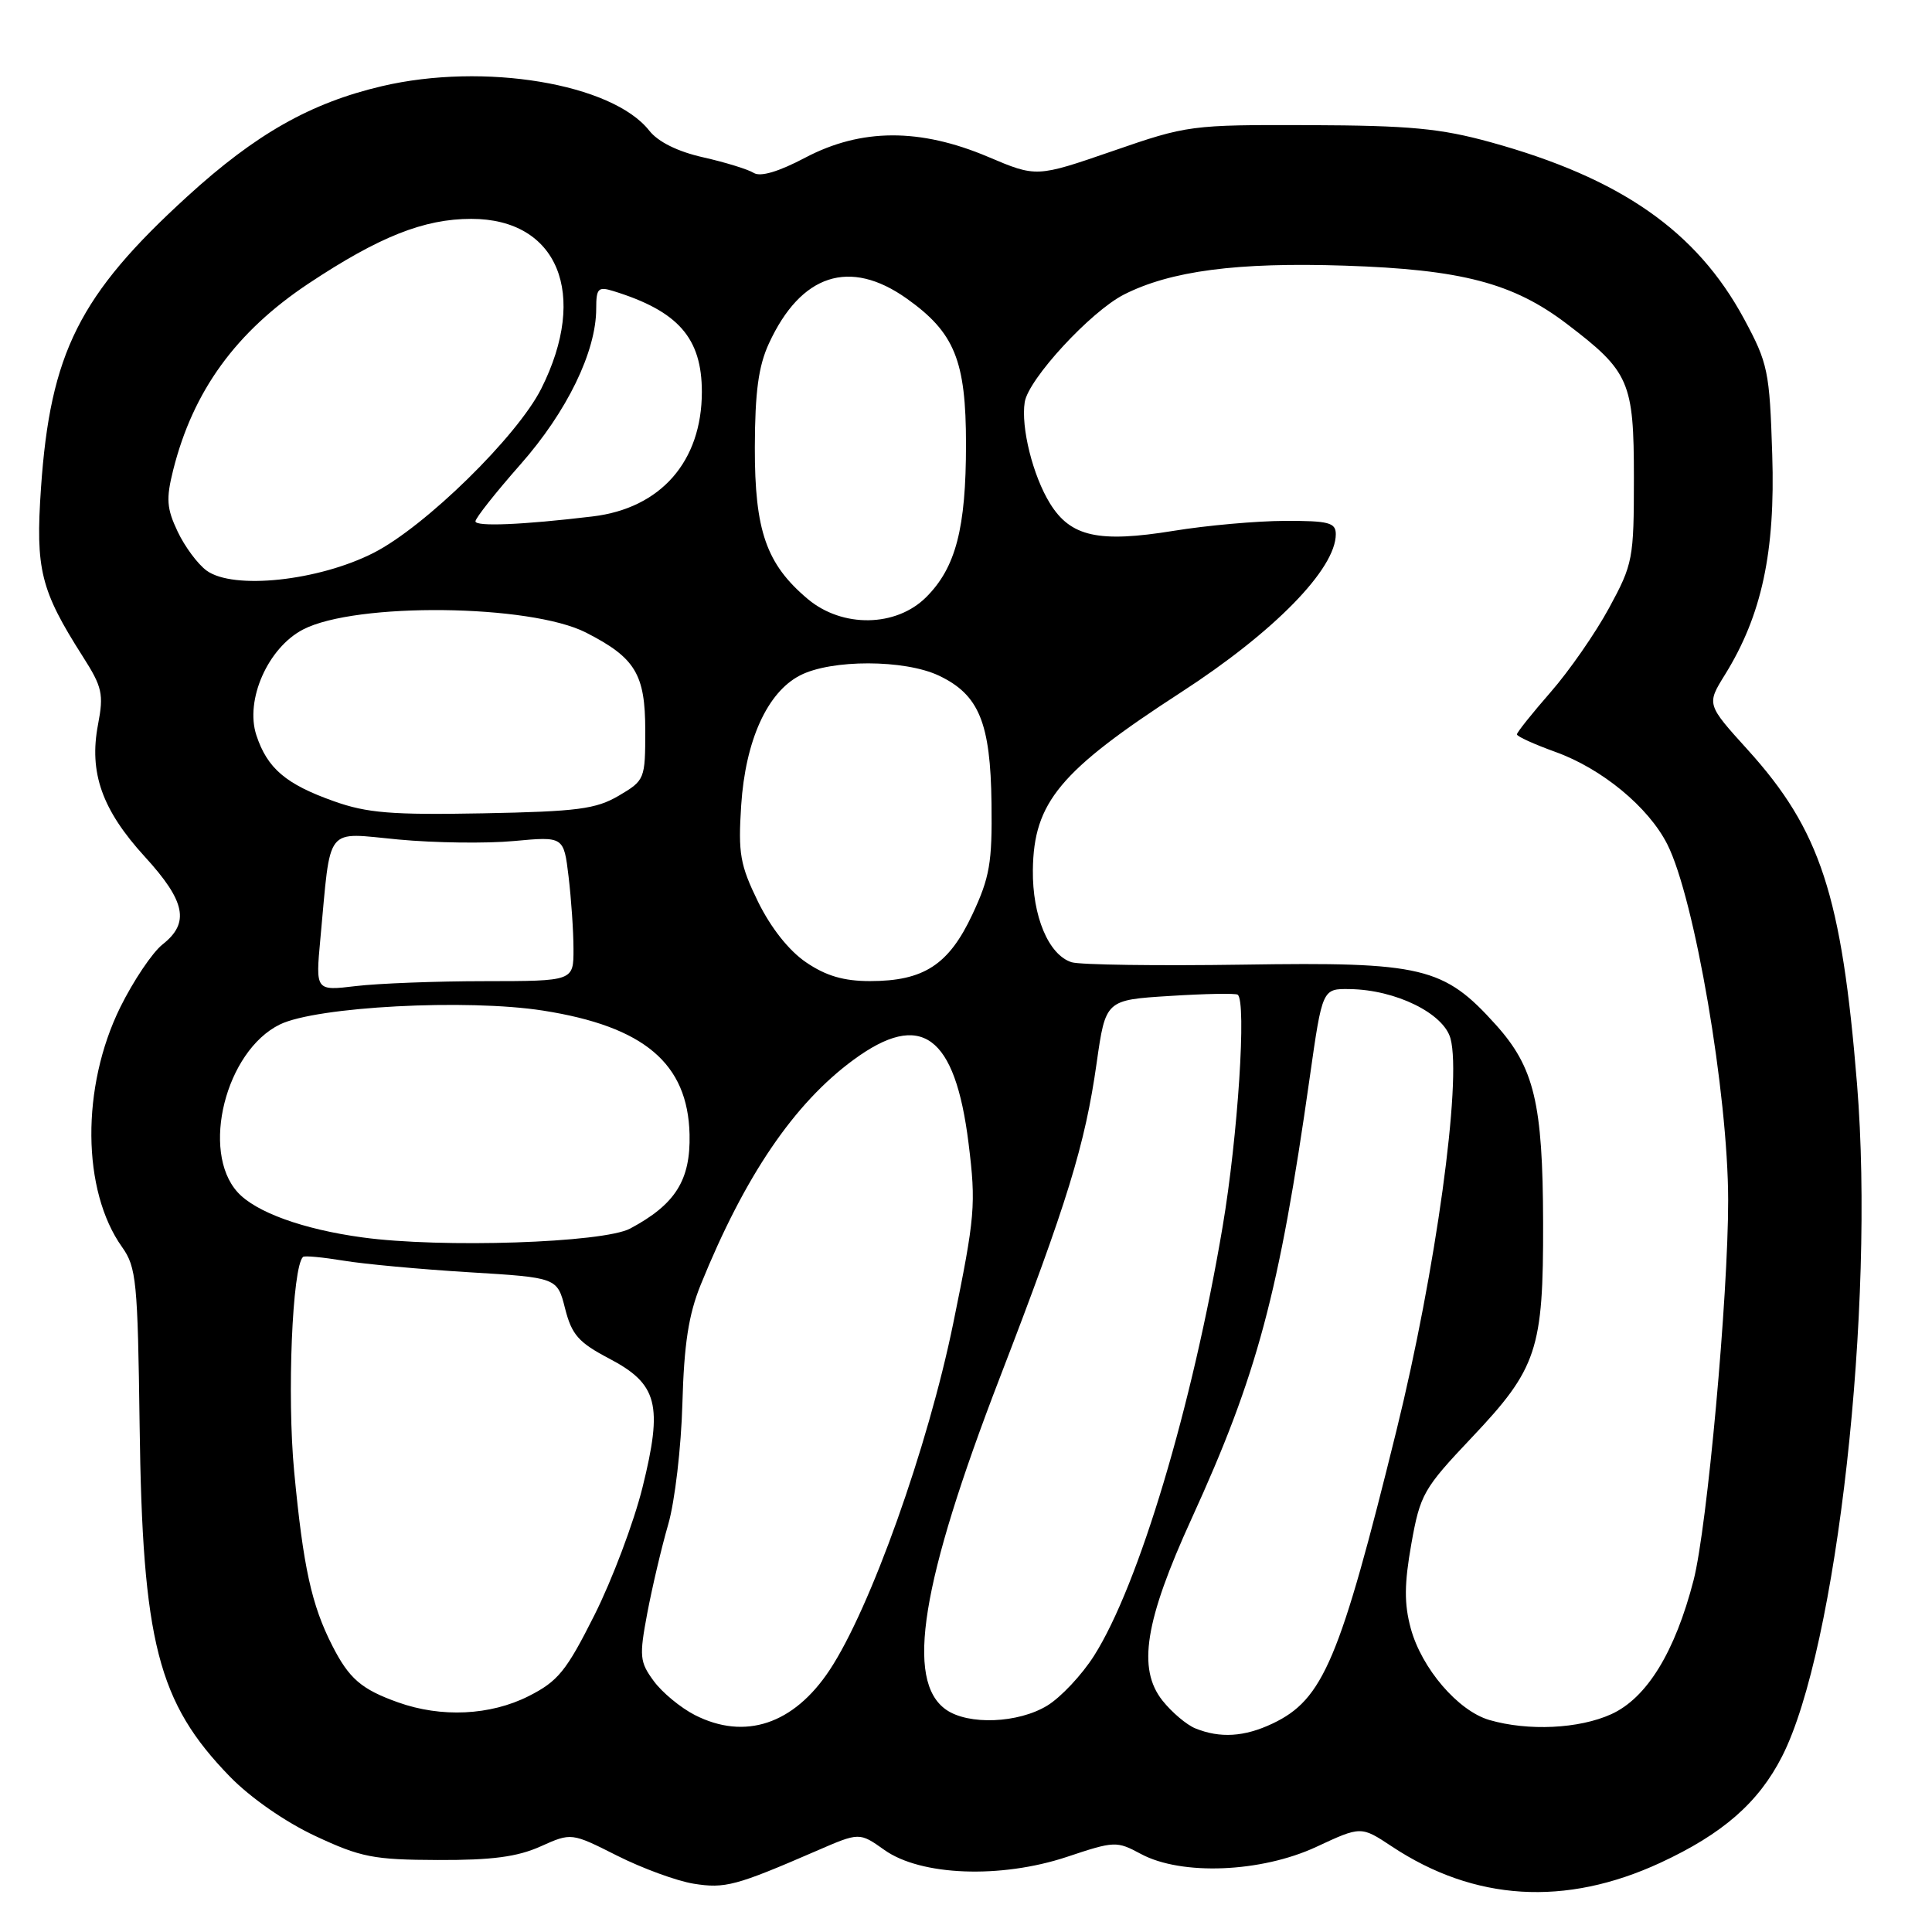 <?xml version="1.0" encoding="UTF-8" standalone="no"?>
<!DOCTYPE svg PUBLIC "-//W3C//DTD SVG 1.1//EN" "http://www.w3.org/Graphics/SVG/1.1/DTD/svg11.dtd" >
<svg xmlns="http://www.w3.org/2000/svg" xmlns:xlink="http://www.w3.org/1999/xlink" version="1.1" viewBox="0 0 256 256">
 <g >
 <path fill="currentColor"
d=" M 220.00 246.83 C 228.27 243.00 233.01 238.86 236.13 232.74 C 243.40 218.49 248.46 173.14 246.07 143.69 C 244.04 118.64 241.21 109.99 231.59 99.36 C 226.13 93.33 226.13 93.33 228.56 89.41 C 233.44 81.55 235.25 73.14 234.83 60.23 C 234.48 49.17 234.27 48.15 231.10 42.26 C 224.82 30.62 214.75 23.60 197.50 18.84 C 190.85 17.01 186.81 16.63 173.50 16.58 C 157.76 16.53 157.33 16.59 147.42 20.02 C 137.33 23.50 137.33 23.50 130.92 20.78 C 121.89 16.96 114.12 16.99 106.72 20.88 C 103.16 22.76 100.76 23.47 99.87 22.91 C 99.12 22.44 96.11 21.51 93.19 20.85 C 89.80 20.09 87.20 18.80 86.03 17.31 C 81.12 11.07 64.12 8.24 50.60 11.42 C 41.14 13.64 33.88 17.76 24.83 26.02 C 10.51 39.08 6.66 46.77 5.43 64.68 C 4.69 75.46 5.37 78.20 10.97 86.99 C 13.55 91.03 13.76 91.96 12.99 96.00 C 11.77 102.37 13.51 107.31 19.20 113.53 C 24.59 119.43 25.17 122.29 21.54 125.14 C 20.19 126.21 17.67 129.96 15.93 133.48 C 10.74 144.03 10.84 157.76 16.18 165.25 C 18.07 167.91 18.25 169.79 18.50 188.82 C 18.87 217.62 20.91 225.58 30.47 235.42 C 33.19 238.21 37.78 241.41 41.78 243.28 C 47.81 246.10 49.47 246.43 58.02 246.46 C 65.18 246.49 68.56 246.04 71.63 244.66 C 75.71 242.83 75.71 242.83 81.78 245.89 C 85.12 247.57 89.68 249.24 91.91 249.60 C 96.07 250.27 97.51 249.88 108.19 245.25 C 113.88 242.78 113.88 242.78 117.19 245.13 C 122.01 248.56 132.59 248.96 141.36 246.05 C 147.68 243.94 147.96 243.93 151.18 245.66 C 156.55 248.55 167.11 248.12 174.42 244.72 C 180.34 241.96 180.34 241.96 184.42 244.66 C 195.37 251.92 207.42 252.65 220.00 246.83 Z  M 158.39 229.02 C 157.23 228.55 155.27 226.89 154.03 225.33 C 150.69 221.11 151.70 214.78 157.90 201.21 C 166.59 182.19 169.49 171.37 173.55 142.75 C 175.22 131.00 175.22 131.00 178.86 131.06 C 184.94 131.15 191.29 134.27 192.20 137.61 C 193.72 143.19 190.24 168.45 185.05 189.50 C 177.53 219.99 175.34 225.19 168.62 228.38 C 164.89 230.15 161.67 230.35 158.39 229.02 Z  M 92.07 227.25 C 90.19 226.29 87.73 224.26 86.62 222.74 C 84.76 220.21 84.69 219.48 85.77 213.74 C 86.42 210.31 87.66 205.03 88.54 202.00 C 89.42 198.97 90.26 191.78 90.42 186.00 C 90.64 178.08 91.24 174.20 92.85 170.23 C 98.70 155.80 105.22 146.21 113.11 140.42 C 122.06 133.85 126.55 137.12 128.34 151.50 C 129.34 159.60 129.21 161.18 126.31 175.34 C 122.96 191.73 115.33 213.14 109.93 221.29 C 105.17 228.48 98.71 230.63 92.07 227.25 Z  M 197.35 227.91 C 193.20 226.70 188.37 221.07 186.93 215.76 C 186.05 212.50 186.07 209.88 187.01 204.57 C 188.18 198.01 188.61 197.25 194.98 190.52 C 203.69 181.32 204.51 178.87 204.47 162.00 C 204.43 146.17 203.30 141.45 198.20 135.78 C 191.29 128.11 188.52 127.45 164.75 127.82 C 153.34 127.99 143.10 127.85 141.99 127.50 C 138.94 126.53 136.79 121.40 136.86 115.28 C 136.97 106.30 140.43 102.15 156.50 91.73 C 168.83 83.74 177.00 75.39 177.00 70.78 C 177.00 69.25 176.06 69.00 170.25 69.02 C 166.54 69.03 159.90 69.62 155.50 70.34 C 145.57 71.95 141.86 71.13 139.13 66.71 C 136.86 63.04 135.26 56.63 135.78 53.29 C 136.26 50.23 144.50 41.30 148.91 39.04 C 155.10 35.89 163.91 34.73 178.19 35.20 C 193.67 35.71 200.50 37.50 207.62 42.92 C 215.92 49.24 216.50 50.57 216.50 63.33 C 216.50 74.06 216.37 74.74 213.21 80.56 C 211.40 83.90 207.91 88.92 205.46 91.72 C 203.01 94.53 201.00 97.04 201.00 97.31 C 201.00 97.58 203.29 98.62 206.09 99.63 C 212.25 101.84 218.42 106.93 220.92 111.86 C 224.54 118.99 228.98 144.97 228.99 159.04 C 229.00 171.74 226.21 202.39 224.41 209.38 C 221.95 218.91 218.21 225.00 213.50 227.14 C 209.23 229.08 202.50 229.40 197.35 227.91 Z  M 125.36 226.54 C 119.92 222.73 122.03 209.67 132.50 182.50 C 141.43 159.33 143.78 151.68 145.31 140.86 C 146.50 132.50 146.50 132.50 155.00 131.97 C 159.68 131.67 163.72 131.60 164.00 131.80 C 165.19 132.68 164.03 150.55 162.01 162.50 C 157.97 186.41 150.89 210.06 144.97 219.39 C 143.36 221.93 140.57 224.90 138.77 226.00 C 134.92 228.35 128.32 228.61 125.36 226.54 Z  M 52.74 225.57 C 47.89 223.84 46.26 222.44 44.03 218.06 C 41.28 212.67 40.18 207.65 38.98 195.00 C 38.02 184.95 38.73 167.87 40.15 166.55 C 40.34 166.36 42.75 166.59 45.50 167.04 C 48.25 167.50 55.75 168.19 62.17 168.58 C 73.84 169.29 73.84 169.29 74.88 173.40 C 75.76 176.86 76.67 177.89 80.69 180.00 C 87.16 183.39 87.86 186.11 85.13 197.11 C 83.98 201.73 81.12 209.32 78.77 214.00 C 75.04 221.43 73.94 222.78 70.04 224.75 C 64.96 227.31 58.48 227.62 52.74 225.57 Z  M 48.00 163.96 C 40.14 162.89 33.86 160.61 31.48 157.97 C 26.56 152.54 29.91 139.26 37.08 135.75 C 41.92 133.38 61.87 132.33 71.96 133.91 C 85.35 136.01 91.14 140.90 91.37 150.31 C 91.51 156.39 89.49 159.59 83.50 162.79 C 79.94 164.69 58.46 165.40 48.00 163.96 Z  M 42.45 124.40 C 43.88 109.11 42.93 110.32 52.80 111.24 C 57.59 111.69 64.47 111.78 68.10 111.44 C 74.70 110.83 74.70 110.83 75.34 116.16 C 75.69 119.10 75.99 123.41 75.99 125.75 C 76.00 130.00 76.00 130.00 64.25 130.01 C 57.79 130.01 50.09 130.31 47.15 130.66 C 41.81 131.30 41.81 131.30 42.45 124.40 Z  M 106.82 127.52 C 104.54 125.98 102.15 122.95 100.45 119.50 C 98.06 114.60 97.80 113.10 98.21 106.72 C 98.77 98.13 101.66 91.74 106.00 89.50 C 110.15 87.35 119.87 87.37 124.42 89.53 C 129.72 92.05 131.25 95.75 131.38 106.46 C 131.48 114.31 131.15 116.25 128.84 121.18 C 125.72 127.84 122.40 130.00 115.28 130.00 C 111.80 130.00 109.45 129.31 106.82 127.52 Z  M 44.25 106.17 C 37.88 103.91 35.42 101.82 33.97 97.42 C 32.44 92.76 35.50 85.83 40.16 83.41 C 47.13 79.79 70.25 80.05 77.65 83.82 C 84.19 87.16 85.50 89.33 85.50 96.79 C 85.50 103.24 85.44 103.40 82.00 105.43 C 78.97 107.21 76.54 107.53 64.00 107.77 C 51.89 108.00 48.63 107.73 44.25 106.17 Z  M 107.03 79.37 C 101.54 74.75 100.00 70.33 100.02 59.29 C 100.04 51.92 100.50 48.51 101.89 45.50 C 106.13 36.31 112.59 34.21 120.13 39.55 C 126.49 44.06 128.00 47.76 128.00 58.87 C 128.00 70.00 126.65 75.20 122.73 79.12 C 118.74 83.11 111.61 83.22 107.03 79.37 Z  M 27.38 75.61 C 26.21 74.76 24.48 72.43 23.54 70.44 C 22.08 67.36 21.99 66.10 22.95 62.27 C 25.59 51.78 31.27 43.97 40.87 37.58 C 50.24 31.36 56.17 29.00 62.45 29.00 C 73.92 29.00 78.02 38.96 71.72 51.50 C 68.54 57.82 56.34 69.78 49.50 73.26 C 42.18 76.98 30.91 78.18 27.38 75.61 Z  M 63.00 69.08 C 63.00 68.65 65.69 65.25 68.97 61.53 C 75.12 54.56 79.00 46.59 79.00 40.90 C 79.00 38.21 79.26 37.95 81.25 38.56 C 89.87 41.22 93.00 44.78 93.00 51.94 C 92.99 61.15 87.55 67.35 78.53 68.43 C 69.18 69.55 63.00 69.80 63.00 69.08 Z "/>
</g>
</svg>